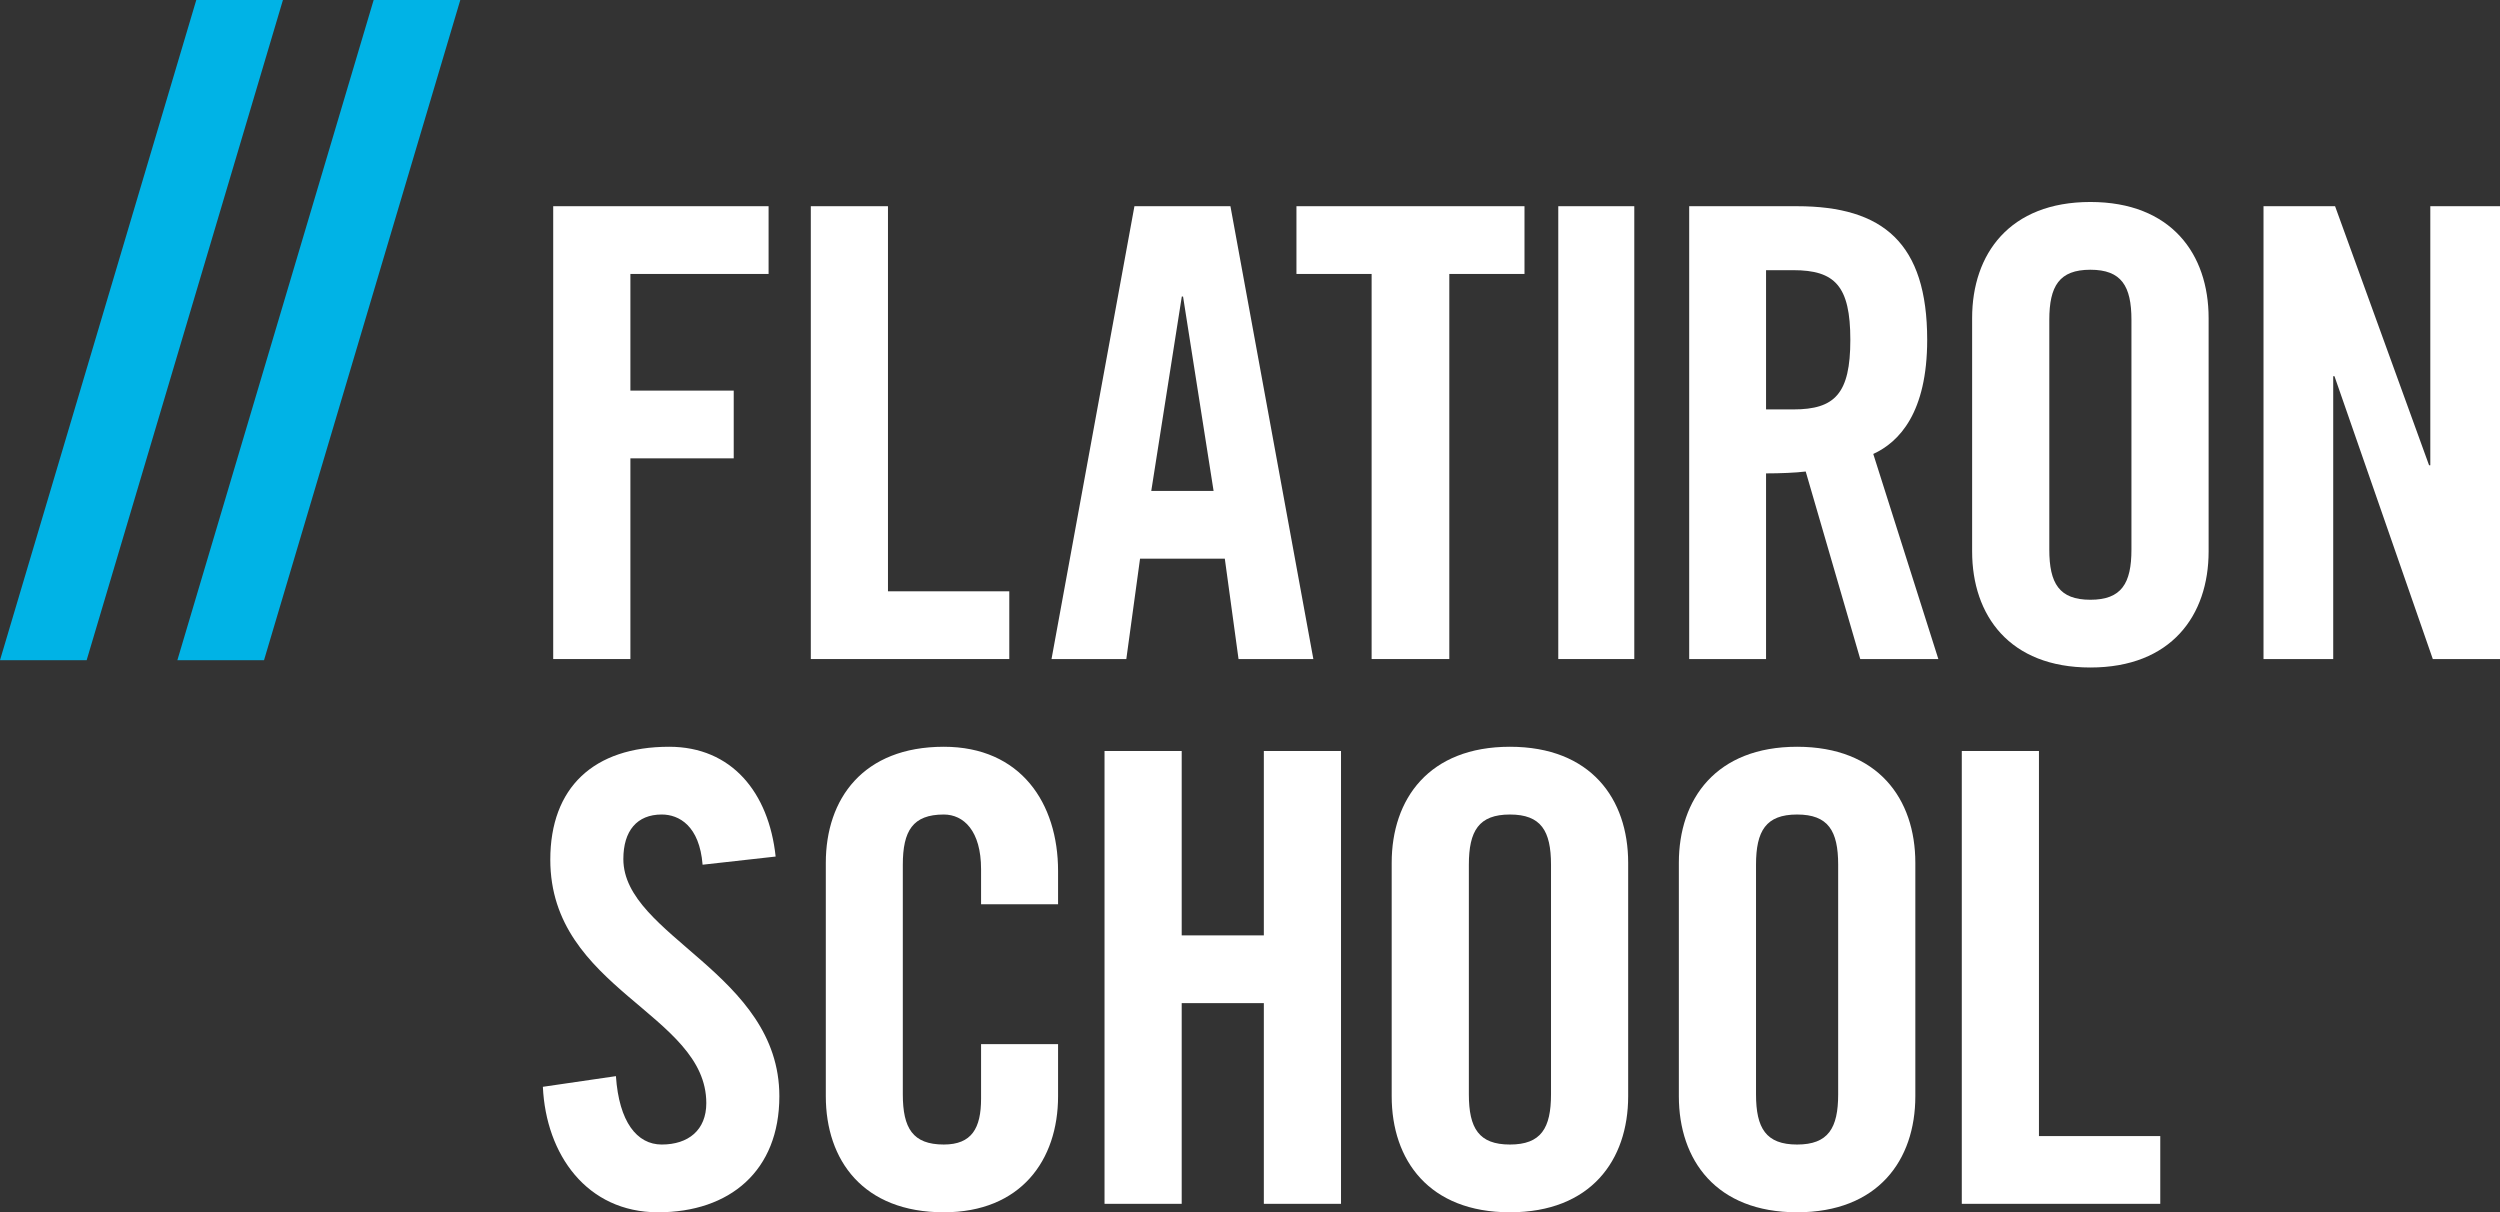 <?xml version="1.0" encoding="UTF-8"?>
<svg width="464px" height="225px" viewBox="0 0 464 225" version="1.1" xmlns="http://www.w3.org/2000/svg" xmlns:xlink="http://www.w3.org/1999/xlink">
    <rect x="0" y="0" width="464" height="225" fill="#333333" stroke="none"/>
    <!-- Generator: Sketch 44.1 (41455) - http://www.bohemiancoding.com/sketch -->
    <title>logo</title>
    <desc>Created with Sketch.</desc>
    <defs></defs>
    <g id="Assets" stroke="none" stroke-width="1" fill="none" fill-rule="evenodd">
        <g id="Flatiron-School-Logo---Dark" transform="translate(-102, -82)">
            <g id="logo" transform="translate(102, 82)">
                <g id="wordmark" transform="translate(100, 37)" fill="#FFFFFF">
                    <polygon id="Fill-3" points="2.676 85.318 2.676 1.273 42.649 1.273 42.649 13.846 17.001 13.846 17.001 35.497 36.178 35.497 36.178 48.069 17.001 48.069 17.001 85.318"></polygon>
                    <polygon id="Fill-4" points="50.486 85.318 50.486 1.273 64.806 1.273 64.806 72.746 87.324 72.746 87.324 85.318"></polygon>
                    <path d="M113.674,54.121 L125.243,54.121 L119.574,18.036 L119.343,18.036 L113.674,54.121 Z M109.045,85.318 L95.162,85.318 L110.551,1.273 L128.368,1.273 L143.757,85.318 L129.872,85.318 L127.325,66.694 L111.592,66.694 L109.045,85.318 Z" id="Fill-5"></path>
                    <polygon id="Fill-6" points="154.573 13.846 140.622 13.846 140.622 1.273 182.946 1.273 182.946 13.846 168.992 13.846 168.992 85.318 154.573 85.318"></polygon>
                    <polygon id="Fill-7" points="189.216 85.318 203.324 85.318 203.324 1.273 189.216 1.273"></polygon>
                    <path d="M227.778,38.988 L232.839,38.988 C240.547,38.988 243.422,36.079 243.422,26.067 C243.422,16.057 240.547,13.145 232.839,13.145 L227.778,13.145 L227.778,38.988 Z M227.778,85.318 L213.514,85.318 L213.514,1.273 L233.529,1.273 C249.518,1.273 257.686,8.14 257.686,26.067 C257.686,39.57 252.509,45.043 247.678,47.254 L259.757,85.318 L245.262,85.318 L235.139,50.513 C233.299,50.746 230.308,50.862 227.778,50.862 L227.778,85.318 Z" id="Fill-8"></path>
                    <path d="M280.35,64.998 C280.35,71.286 282.198,74.315 287.972,74.315 C293.748,74.315 295.596,71.286 295.596,64.998 L295.596,22.379 C295.596,16.092 293.748,13.064 287.972,13.064 C282.198,13.064 280.35,16.092 280.35,22.379 L280.35,64.998 Z M266.027,22.03 C266.027,10.154 272.958,0.488 287.972,0.488 C302.988,0.488 309.919,10.154 309.919,22.03 L309.919,65.348 C309.919,77.224 302.988,86.889 287.972,86.889 C272.958,86.889 266.027,77.224 266.027,65.348 L266.027,22.03 Z" id="Fill-10"></path>
                    <polygon id="Fill-12" points="320.108 85.318 320.108 1.273 333.39 1.273 350.834 49.349 351.065 49.349 351.065 1.273 364 1.273 364 85.318 351.527 85.318 333.276 32.82 333.045 32.82 333.045 85.318"></polygon>
                    <path d="M30.401,123.49 C29.827,116.269 26.035,114.173 22.817,114.173 C18.221,114.173 15.694,117.202 15.694,122.442 C15.694,136.765 44.649,143.634 44.649,166.458 C44.649,180.314 35.456,188 22.129,188 C8.916,188 1.331,177.286 0.757,164.712 L14.315,162.731 C14.89,171.232 18.221,175.424 22.817,175.424 C27.759,175.424 31.09,172.746 31.09,167.739 C31.09,151.088 2.135,146.663 2.135,122.558 C2.135,109.167 10.179,101.599 24.197,101.599 C35.801,101.599 42.696,110.098 43.959,121.976 L30.401,123.49 Z" id="Fill-14"></path>
                    <path d="M82.086,130.827 L82.086,124.307 C82.086,117.202 78.859,114.175 75.169,114.175 C69.407,114.175 67.563,117.202 67.563,123.492 L67.563,166.109 C67.563,172.396 69.407,175.424 75.169,175.424 C80.357,175.424 82.086,172.396 82.086,166.924 L82.086,156.793 L96.378,156.793 L96.378,166.458 C96.378,178.336 89.462,188 75.169,188 C60.187,188 53.27,178.336 53.27,166.458 L53.27,123.142 C53.27,111.264 60.187,101.599 75.169,101.599 C89.462,101.599 96.378,112.079 96.378,124.656 L96.378,130.827 L82.086,130.827 Z" id="Fill-17"></path>
                    <polygon id="Fill-19" points="105 186.429 105 102.384 119.323 102.384 119.323 136.607 134.569 136.607 134.569 102.384 148.892 102.384 148.892 186.429 134.569 186.429 134.569 149.18 119.323 149.18 119.323 186.429"></polygon>
                    <path d="M172.62,166.109 C172.62,172.396 174.468,175.426 180.242,175.426 C186.019,175.426 187.867,172.396 187.867,166.109 L187.867,123.492 C187.867,117.202 186.019,114.175 180.242,114.175 C174.468,114.175 172.62,117.202 172.62,123.492 L172.62,166.109 Z M158.297,123.142 C158.297,111.264 165.229,101.599 180.242,101.599 C195.258,101.599 202.189,111.264 202.189,123.142 L202.189,166.458 C202.189,178.336 195.258,188 180.242,188 C165.229,188 158.297,178.336 158.297,166.458 L158.297,123.142 Z" id="Fill-21"></path>
                    <path d="M225.917,166.109 C225.917,172.396 227.765,175.426 233.54,175.426 C239.316,175.426 241.164,172.396 241.164,166.109 L241.164,123.492 C241.164,117.202 239.316,114.175 233.54,114.175 C227.765,114.175 225.917,117.202 225.917,123.492 L225.917,166.109 Z M211.595,123.142 C211.595,111.264 218.526,101.599 233.54,101.599 C248.555,101.599 255.486,111.264 255.486,123.142 L255.486,166.458 C255.486,178.336 248.555,188 233.54,188 C218.526,188 211.595,178.336 211.595,166.458 L211.595,123.142 Z" id="Fill-23"></path>
                    <polygon id="Fill-25" points="264.108 186.429 264.108 102.384 278.428 102.384 278.428 173.857 300.946 173.857 300.946 186.429"></polygon>
                </g>
                <g id="icon" fill="#00B3E6">
                    <polygon id="Fill-1" points="36.43 0 0 122.533 16.082 122.533 52.514 0"></polygon>
                    <polygon id="Fill-2" points="69.349 0 32.919 122.533 49.002 122.533 85.432 0"></polygon>
                </g>
            </g>
        </g>
    </g>
</svg>
